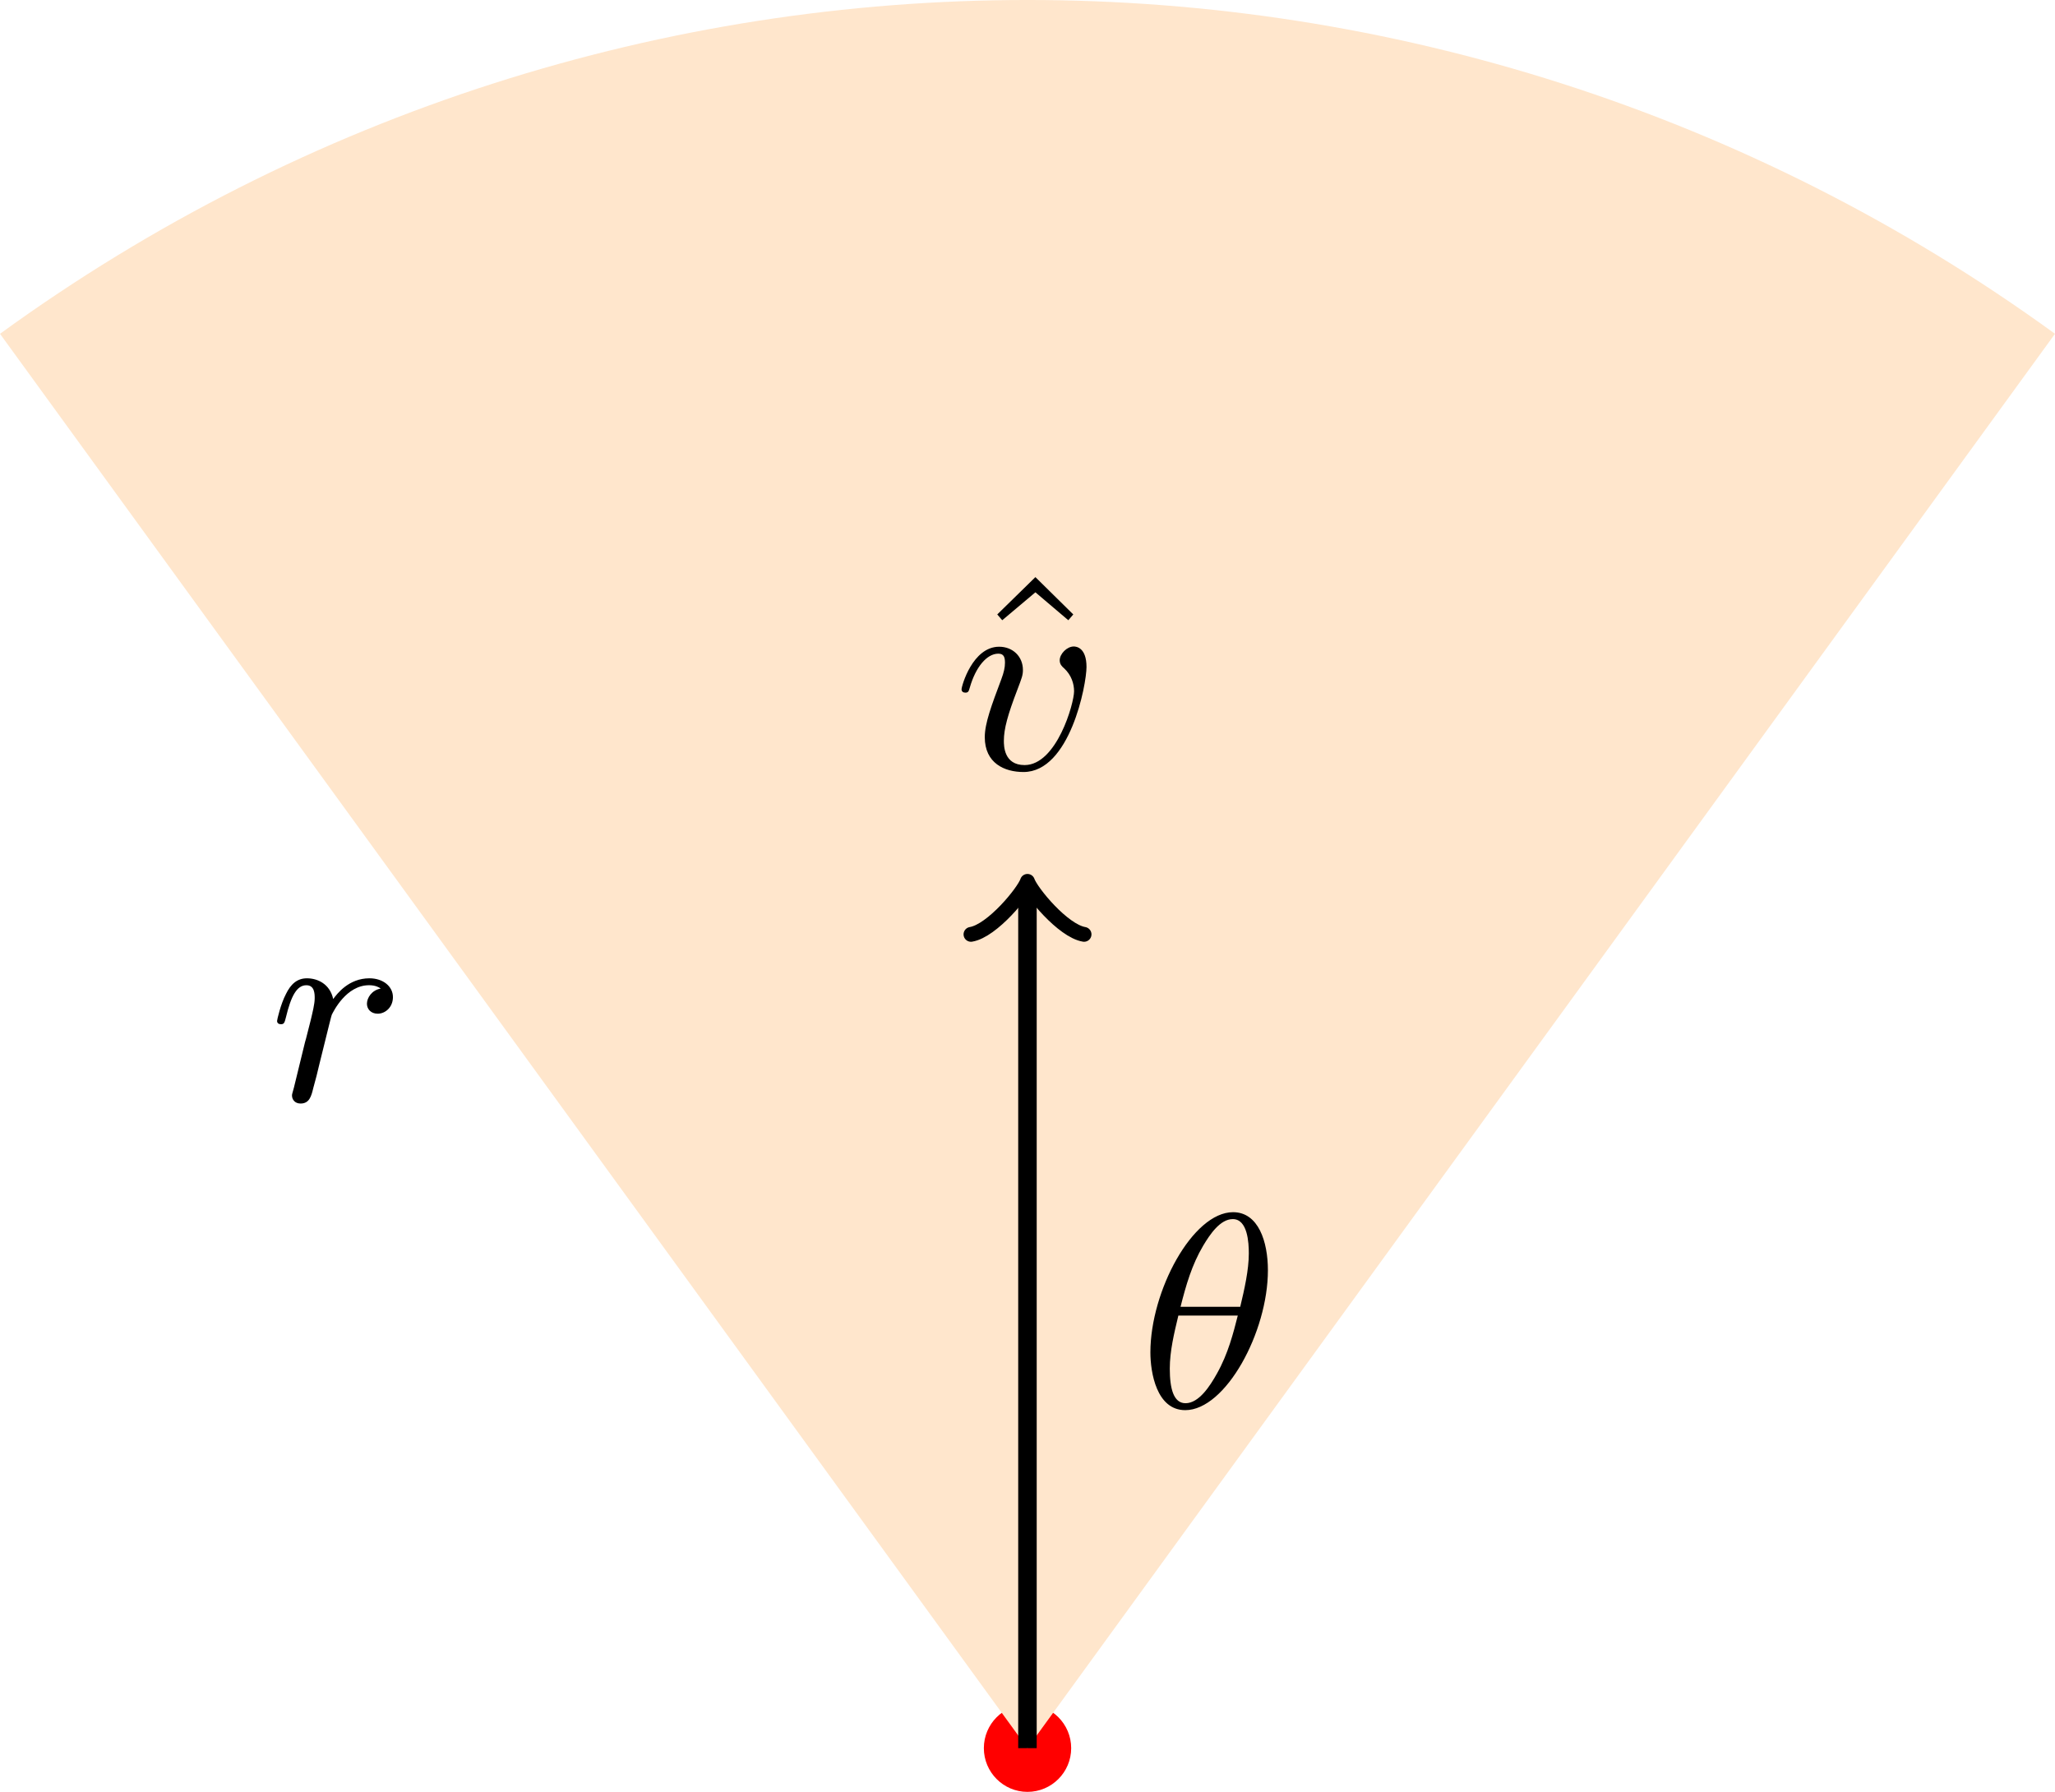 <?xml version="1.0" encoding="UTF-8" standalone="no"?>
<svg
   xmlns:dc="http://purl.org/dc/elements/1.1/"
   xmlns:cc="http://creativecommons.org/ns#"
   xmlns:rdf="http://www.w3.org/1999/02/22-rdf-syntax-ns#"
   xmlns:svg="http://www.w3.org/2000/svg"
   xmlns="http://www.w3.org/2000/svg"
   xmlns:xlink="http://www.w3.org/1999/xlink"
   height="116.22pt"
   version="1.1"
   viewBox="-72 -72 66.645 58.11"
   width="133.289pt"
   id="svg34142">
  <defs
     id="defs34144">
    <path
       d="m 4.178,-4.438 c 0,-0.924 -0.305,-1.883 -1.13,-1.883 -1.309,0 -2.681,2.555 -2.681,4.546 0,0.646 0.197,1.874 1.13,1.874 1.309,0 2.681,-2.529 2.681,-4.537 z m -2.833,1.184 c 0.179,-0.708 0.368,-1.363 0.735,-1.982 0.215,-0.359 0.547,-0.861 0.959,-0.861 0.484,0 0.52,0.771 0.52,1.112 0,0.538 -0.143,1.166 -0.278,1.731 l -1.937,0 z M 3.201,-2.968 c -0.143,0.565 -0.314,1.237 -0.672,1.874 -0.233,0.421 -0.592,0.968 -1.022,0.968 -0.386,0 -0.511,-0.466 -0.511,-1.121 0,-0.574 0.143,-1.157 0.278,-1.722 l 1.928,0 z"
       id="g0-18" />
    <path
       d="m 3.622,-3.631 c -0.296,0.054 -0.448,0.305 -0.448,0.493 0,0.17 0.126,0.323 0.35,0.323 0.242,0 0.493,-0.206 0.493,-0.538 0,-0.35 -0.323,-0.61 -0.762,-0.61 -0.672,0 -1.049,0.502 -1.175,0.672 -0.108,-0.493 -0.511,-0.672 -0.852,-0.672 -0.323,0 -0.529,0.197 -0.681,0.511 -0.17,0.323 -0.287,0.834 -0.287,0.87 0,0.081 0.063,0.108 0.126,0.108 0.099,0 0.117,-0.045 0.161,-0.224 0.17,-0.708 0.359,-1.04 0.664,-1.04 0.269,0 0.269,0.287 0.269,0.421 0,0.188 -0.072,0.466 -0.126,0.699 -0.063,0.233 -0.152,0.619 -0.188,0.726 l -0.359,1.47 c -0.063,0.215 -0.063,0.233 -0.063,0.26 0,0.117 0.081,0.26 0.278,0.26 0.287,0 0.35,-0.242 0.412,-0.502 0.108,-0.386 0.108,-0.403 0.197,-0.771 0.332,-1.345 0.386,-1.56 0.403,-1.605 0.054,-0.108 0.466,-0.959 1.21,-0.959 0.206,0 0.332,0.072 0.377,0.108 z"
       id="g0-114" />
    <path
       d="m 4.313,-3.309 c 0,-0.628 -0.332,-0.664 -0.412,-0.664 -0.224,0 -0.457,0.242 -0.457,0.448 0,0.135 0.081,0.206 0.143,0.26 0.242,0.224 0.323,0.511 0.323,0.744 0,0.395 -0.565,2.394 -1.605,2.394 -0.672,0 -0.672,-0.628 -0.672,-0.789 0,-0.386 0.126,-0.843 0.439,-1.659 0.143,-0.377 0.179,-0.466 0.179,-0.637 0,-0.439 -0.332,-0.753 -0.771,-0.753 -0.861,0 -1.219,1.273 -1.219,1.381 0,0.081 0.063,0.108 0.126,0.108 0.099,0 0.108,-0.054 0.143,-0.17 0.188,-0.655 0.547,-1.094 0.924,-1.094 0.179,0 0.215,0.117 0.215,0.296 0,0.152 -0.036,0.314 -0.117,0.529 -0.323,0.861 -0.538,1.435 -0.538,1.883 0,0.843 0.637,1.13 1.255,1.13 1.506,0 2.044,-2.833 2.044,-3.407 z"
       id="g0-118" />
    <path
       d="M 2.304,-6.223 1.067,-5.012 l 0.161,0.188 1.076,-0.906 1.067,0.906 0.161,-0.188 -1.228,-1.21 z"
       id="g1-94" />
  </defs>
  <g
     id="page1"
     transform="translate(-46.898,-3.609)">
    <path
       d="m 9.637,-11.699 c 0,-0.781 -0.633,-1.418 -1.418,-1.418 -0.781,0 -1.414,0.637 -1.414,1.418 0,0.781 0.633,1.418 1.414,1.418 0.785,0 1.418,-0.637 1.418,-1.418 z"
       id="path34215"
       style="fill:#ff0000" />
    <path
       d="M 8.219,-11.699 41.543,-57.566 C 21.676,-72 -5.234,-72 -25.102,-57.566 l 33.32,45.867"
       id="path34163"
       style="fill:#ffe6cc" />
    <g
       transform="translate(-24.596,-21.003)"
       id="g34165">
      <use
         x="8.22"
         xlink:href="#g0-114"
         y="-11.699"
         id="use34167"
         width="100%"
         height="100%" />
    </g>
    <path
       d="m 8.219,-11.699 0,-27.766"
       stroke-miterlimit="10.037"
       id="path34201"
       style="fill:none;stroke:#000000;stroke-width:0.6;stroke-miterlimit:10.038" />
    <path
       d="m 6.387,-38.09 c 0.688,-0.113 1.719,-1.375 1.832,-1.719 0.117,0.344 1.148,1.605 1.836,1.719"
       stroke-miterlimit="10.037"
       id="path34203"
       style="fill:none;stroke:#000000;stroke-width:0.48;stroke-linecap:round;stroke-linejoin:round;stroke-miterlimit:10.038" />
    <g
       transform="translate(-2.399,-31.754)"
       id="g34205">
      <use
         x="8.572"
         xlink:href="#g1-94"
         y="-11.699"
         id="use34207"
         width="100%"
         height="100%" />
      <use
         x="8.22"
         xlink:href="#g0-118"
         y="-11.699"
         id="use34209"
         width="100%"
         height="100%" />
    </g>
    <g
       transform="translate(3.619,-11.06)"
       id="g34211">
      <use
         x="8.22"
         xlink:href="#g0-18"
         y="-11.699"
         id="use34213"
         width="100%"
         height="100%" />
    </g>
  </g>
</svg>

